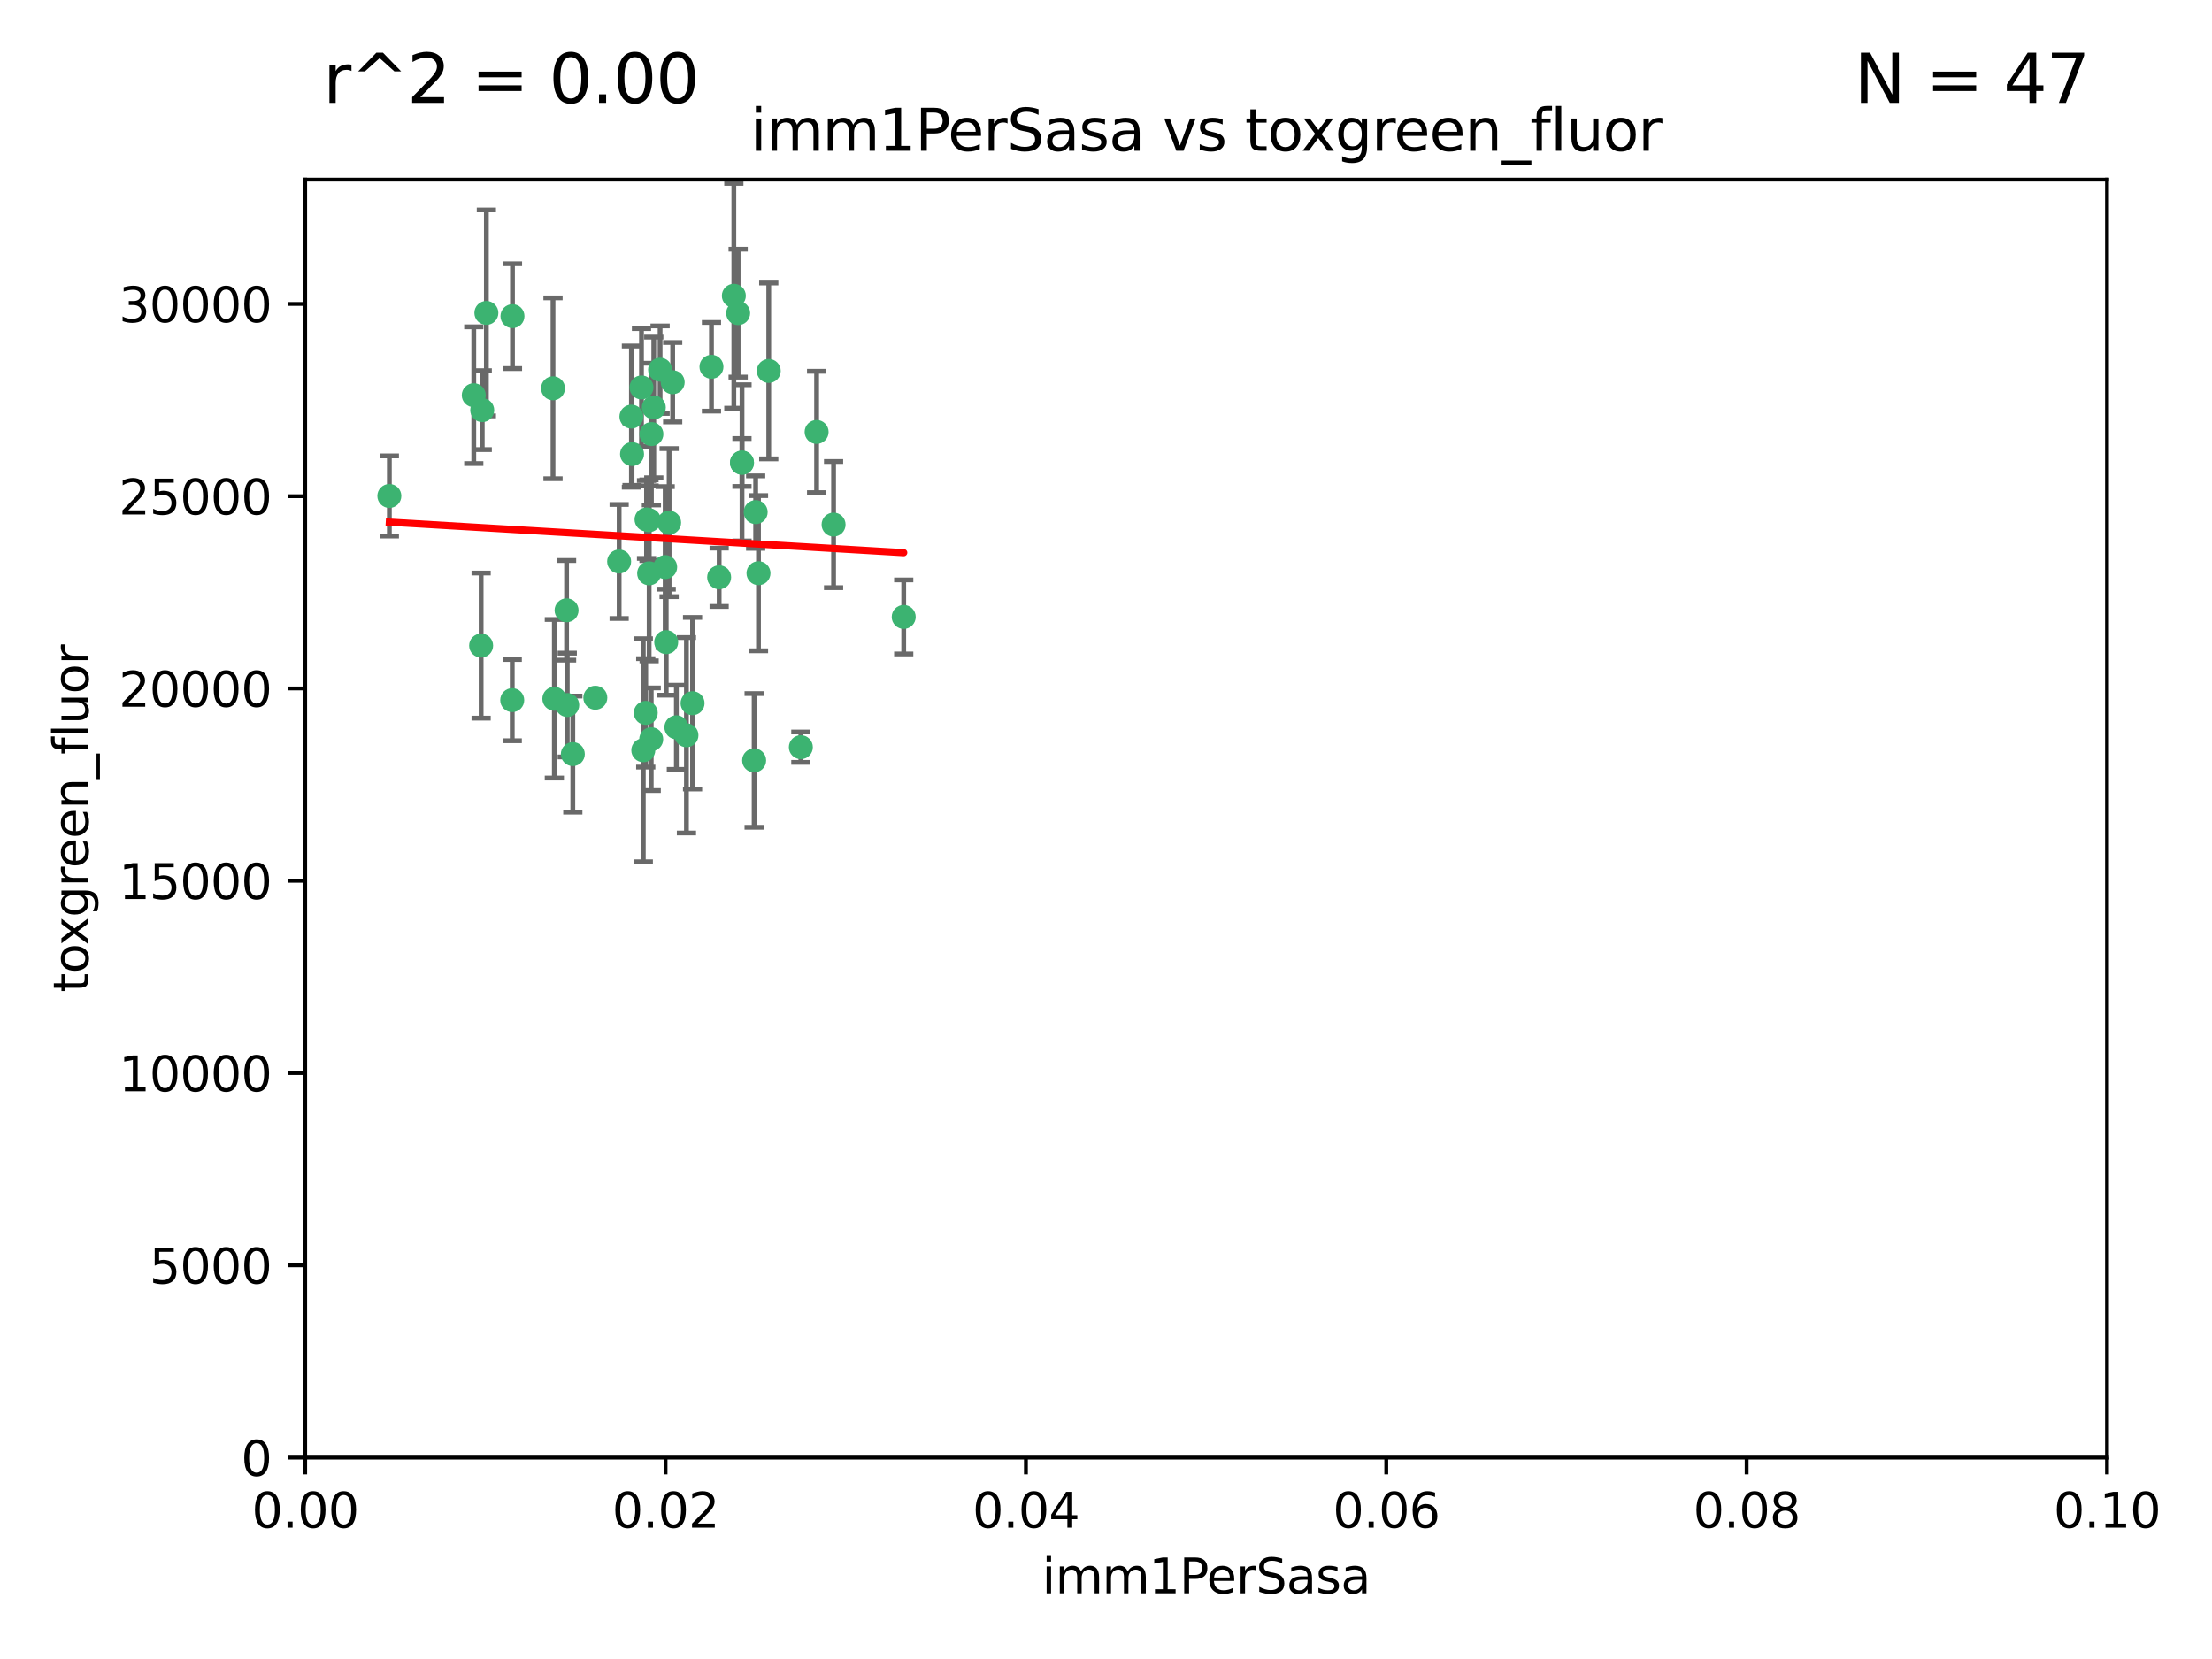<?xml version="1.0" encoding="utf-8" standalone="no"?>
<!DOCTYPE svg PUBLIC "-//W3C//DTD SVG 1.1//EN"
  "http://www.w3.org/Graphics/SVG/1.1/DTD/svg11.dtd">
<svg xmlns:xlink="http://www.w3.org/1999/xlink" width="460.8pt" height="345.6pt" viewBox="0 0 460.8 345.6" xmlns="http://www.w3.org/2000/svg" version="1.1">
 <defs>
  <style type="text/css">*{stroke-linejoin: round; stroke-linecap: butt}</style>
 </defs>
 <g id="figure_1">
  <g id="patch_1">
   <path d="M 0 345.6 
L 460.8 345.6 
L 460.8 0 
L 0 0 
z
" style="fill: #ffffff"/>
  </g>
  <g id="axes_1">
   <g id="patch_2">
    <path d="M 63.571 303.64 
L 438.93 303.64 
L 438.93 37.411 
L 63.571 37.411 
z
" style="fill: #ffffff"/>
   </g>
   <g id="PathCollection_1">
    <defs>
     <path id="m8fc9ae34a4" d="M 0 1.118 
C 0.297 1.118 0.581 1 0.791 0.791 
C 1 0.581 1.118 0.297 1.118 0 
C 1.118 -0.297 1 -0.581 0.791 -0.791 
C 0.581 -1 0.297 -1.118 0 -1.118 
C -0.297 -1.118 -0.581 -1 -0.791 -0.791 
C -1 -0.581 -1.118 -0.297 -1.118 0 
C -1.118 0.297 -1 0.581 -0.791 0.791 
C -0.581 1 -0.297 1.118 0 1.118 
z
" style="stroke: #3cb371"/>
    </defs>
    <g clip-path="url(#pca78842816)">
     <use xlink:href="#m8fc9ae34a4" x="81.107" y="103.319" style="fill: #3cb371; stroke: #3cb371"/>
     <use xlink:href="#m8fc9ae34a4" x="101.319" y="65.184" style="fill: #3cb371; stroke: #3cb371"/>
     <use xlink:href="#m8fc9ae34a4" x="100.458" y="85.438" style="fill: #3cb371; stroke: #3cb371"/>
     <use xlink:href="#m8fc9ae34a4" x="100.227" y="134.491" style="fill: #3cb371; stroke: #3cb371"/>
     <use xlink:href="#m8fc9ae34a4" x="98.695" y="82.326" style="fill: #3cb371; stroke: #3cb371"/>
     <use xlink:href="#m8fc9ae34a4" x="148.21" y="76.407" style="fill: #3cb371; stroke: #3cb371"/>
     <use xlink:href="#m8fc9ae34a4" x="106.757" y="65.86" style="fill: #3cb371; stroke: #3cb371"/>
     <use xlink:href="#m8fc9ae34a4" x="134.683" y="108.214" style="fill: #3cb371; stroke: #3cb371"/>
     <use xlink:href="#m8fc9ae34a4" x="135.699" y="90.426" style="fill: #3cb371; stroke: #3cb371"/>
     <use xlink:href="#m8fc9ae34a4" x="138.568" y="118.137" style="fill: #3cb371; stroke: #3cb371"/>
     <use xlink:href="#m8fc9ae34a4" x="152.872" y="61.614" style="fill: #3cb371; stroke: #3cb371"/>
     <use xlink:href="#m8fc9ae34a4" x="118.027" y="127.138" style="fill: #3cb371; stroke: #3cb371"/>
     <use xlink:href="#m8fc9ae34a4" x="115.202" y="80.887" style="fill: #3cb371; stroke: #3cb371"/>
     <use xlink:href="#m8fc9ae34a4" x="135.226" y="119.44" style="fill: #3cb371; stroke: #3cb371"/>
     <use xlink:href="#m8fc9ae34a4" x="124.016" y="145.351" style="fill: #3cb371; stroke: #3cb371"/>
     <use xlink:href="#m8fc9ae34a4" x="131.665" y="94.593" style="fill: #3cb371; stroke: #3cb371"/>
     <use xlink:href="#m8fc9ae34a4" x="135.196" y="108.37" style="fill: #3cb371; stroke: #3cb371"/>
     <use xlink:href="#m8fc9ae34a4" x="157.418" y="106.684" style="fill: #3cb371; stroke: #3cb371"/>
     <use xlink:href="#m8fc9ae34a4" x="137.51" y="77.01" style="fill: #3cb371; stroke: #3cb371"/>
     <use xlink:href="#m8fc9ae34a4" x="106.707" y="145.851" style="fill: #3cb371; stroke: #3cb371"/>
     <use xlink:href="#m8fc9ae34a4" x="131.536" y="86.787" style="fill: #3cb371; stroke: #3cb371"/>
     <use xlink:href="#m8fc9ae34a4" x="136.196" y="84.877" style="fill: #3cb371; stroke: #3cb371"/>
     <use xlink:href="#m8fc9ae34a4" x="140.132" y="79.621" style="fill: #3cb371; stroke: #3cb371"/>
     <use xlink:href="#m8fc9ae34a4" x="119.328" y="157.094" style="fill: #3cb371; stroke: #3cb371"/>
     <use xlink:href="#m8fc9ae34a4" x="160.144" y="77.272" style="fill: #3cb371; stroke: #3cb371"/>
     <use xlink:href="#m8fc9ae34a4" x="139.392" y="108.872" style="fill: #3cb371; stroke: #3cb371"/>
     <use xlink:href="#m8fc9ae34a4" x="154.563" y="96.341" style="fill: #3cb371; stroke: #3cb371"/>
     <use xlink:href="#m8fc9ae34a4" x="158.007" y="119.409" style="fill: #3cb371; stroke: #3cb371"/>
     <use xlink:href="#m8fc9ae34a4" x="153.769" y="65.233" style="fill: #3cb371; stroke: #3cb371"/>
     <use xlink:href="#m8fc9ae34a4" x="149.81" y="120.261" style="fill: #3cb371; stroke: #3cb371"/>
     <use xlink:href="#m8fc9ae34a4" x="118.169" y="146.874" style="fill: #3cb371; stroke: #3cb371"/>
     <use xlink:href="#m8fc9ae34a4" x="154.575" y="96.418" style="fill: #3cb371; stroke: #3cb371"/>
     <use xlink:href="#m8fc9ae34a4" x="133.632" y="80.711" style="fill: #3cb371; stroke: #3cb371"/>
     <use xlink:href="#m8fc9ae34a4" x="170.113" y="89.982" style="fill: #3cb371; stroke: #3cb371"/>
     <use xlink:href="#m8fc9ae34a4" x="128.977" y="116.968" style="fill: #3cb371; stroke: #3cb371"/>
     <use xlink:href="#m8fc9ae34a4" x="188.259" y="128.518" style="fill: #3cb371; stroke: #3cb371"/>
     <use xlink:href="#m8fc9ae34a4" x="134.52" y="148.507" style="fill: #3cb371; stroke: #3cb371"/>
     <use xlink:href="#m8fc9ae34a4" x="142.999" y="153.171" style="fill: #3cb371; stroke: #3cb371"/>
     <use xlink:href="#m8fc9ae34a4" x="157.1" y="158.411" style="fill: #3cb371; stroke: #3cb371"/>
     <use xlink:href="#m8fc9ae34a4" x="173.648" y="109.281" style="fill: #3cb371; stroke: #3cb371"/>
     <use xlink:href="#m8fc9ae34a4" x="166.831" y="155.653" style="fill: #3cb371; stroke: #3cb371"/>
     <use xlink:href="#m8fc9ae34a4" x="144.271" y="146.495" style="fill: #3cb371; stroke: #3cb371"/>
     <use xlink:href="#m8fc9ae34a4" x="140.899" y="151.512" style="fill: #3cb371; stroke: #3cb371"/>
     <use xlink:href="#m8fc9ae34a4" x="115.48" y="145.567" style="fill: #3cb371; stroke: #3cb371"/>
     <use xlink:href="#m8fc9ae34a4" x="134.01" y="156.293" style="fill: #3cb371; stroke: #3cb371"/>
     <use xlink:href="#m8fc9ae34a4" x="138.782" y="133.776" style="fill: #3cb371; stroke: #3cb371"/>
     <use xlink:href="#m8fc9ae34a4" x="135.66" y="153.996" style="fill: #3cb371; stroke: #3cb371"/>
    </g>
   </g>
   <g id="matplotlib.axis_1">
    <g id="xtick_1">
     <g id="line2d_1">
      <defs>
       <path id="m6a83afff8b" d="M 0 0 
L 0 3.5 
" style="stroke: #000000; stroke-width: 0.8"/>
      </defs>
      <g>
       <use xlink:href="#m6a83afff8b" x="63.571" y="303.64" style="stroke: #000000; stroke-width: 0.8"/>
      </g>
     </g>
     <g id="text_1">
      <!-- 0.00 -->
      <g transform="translate(52.438 318.238)scale(0.1 -0.1)">
       <defs>
        <path id="DejaVuSans-30" d="M 2034 4250 
Q 1547 4250 1301 3770 
Q 1056 3291 1056 2328 
Q 1056 1369 1301 889 
Q 1547 409 2034 409 
Q 2525 409 2770 889 
Q 3016 1369 3016 2328 
Q 3016 3291 2770 3770 
Q 2525 4250 2034 4250 
z
M 2034 4750 
Q 2819 4750 3233 4129 
Q 3647 3509 3647 2328 
Q 3647 1150 3233 529 
Q 2819 -91 2034 -91 
Q 1250 -91 836 529 
Q 422 1150 422 2328 
Q 422 3509 836 4129 
Q 1250 4750 2034 4750 
z
" transform="scale(0.016)"/>
        <path id="DejaVuSans-2e" d="M 684 794 
L 1344 794 
L 1344 0 
L 684 0 
L 684 794 
z
" transform="scale(0.016)"/>
       </defs>
       <use xlink:href="#DejaVuSans-30"/>
       <use xlink:href="#DejaVuSans-2e" x="63.623"/>
       <use xlink:href="#DejaVuSans-30" x="95.41"/>
       <use xlink:href="#DejaVuSans-30" x="159.033"/>
      </g>
     </g>
    </g>
    <g id="xtick_2">
     <g id="line2d_2">
      <g>
       <use xlink:href="#m6a83afff8b" x="138.643" y="303.64" style="stroke: #000000; stroke-width: 0.8"/>
      </g>
     </g>
     <g id="text_2">
      <!-- 0.02 -->
      <g transform="translate(127.51 318.238)scale(0.1 -0.1)">
       <defs>
        <path id="DejaVuSans-32" d="M 1228 531 
L 3431 531 
L 3431 0 
L 469 0 
L 469 531 
Q 828 903 1448 1529 
Q 2069 2156 2228 2338 
Q 2531 2678 2651 2914 
Q 2772 3150 2772 3378 
Q 2772 3750 2511 3984 
Q 2250 4219 1831 4219 
Q 1534 4219 1204 4116 
Q 875 4013 500 3803 
L 500 4441 
Q 881 4594 1212 4672 
Q 1544 4750 1819 4750 
Q 2544 4750 2975 4387 
Q 3406 4025 3406 3419 
Q 3406 3131 3298 2873 
Q 3191 2616 2906 2266 
Q 2828 2175 2409 1742 
Q 1991 1309 1228 531 
z
" transform="scale(0.016)"/>
       </defs>
       <use xlink:href="#DejaVuSans-30"/>
       <use xlink:href="#DejaVuSans-2e" x="63.623"/>
       <use xlink:href="#DejaVuSans-30" x="95.41"/>
       <use xlink:href="#DejaVuSans-32" x="159.033"/>
      </g>
     </g>
    </g>
    <g id="xtick_3">
     <g id="line2d_3">
      <g>
       <use xlink:href="#m6a83afff8b" x="213.715" y="303.64" style="stroke: #000000; stroke-width: 0.8"/>
      </g>
     </g>
     <g id="text_3">
      <!-- 0.04 -->
      <g transform="translate(202.582 318.238)scale(0.1 -0.1)">
       <defs>
        <path id="DejaVuSans-34" d="M 2419 4116 
L 825 1625 
L 2419 1625 
L 2419 4116 
z
M 2253 4666 
L 3047 4666 
L 3047 1625 
L 3713 1625 
L 3713 1100 
L 3047 1100 
L 3047 0 
L 2419 0 
L 2419 1100 
L 313 1100 
L 313 1709 
L 2253 4666 
z
" transform="scale(0.016)"/>
       </defs>
       <use xlink:href="#DejaVuSans-30"/>
       <use xlink:href="#DejaVuSans-2e" x="63.623"/>
       <use xlink:href="#DejaVuSans-30" x="95.41"/>
       <use xlink:href="#DejaVuSans-34" x="159.033"/>
      </g>
     </g>
    </g>
    <g id="xtick_4">
     <g id="line2d_4">
      <g>
       <use xlink:href="#m6a83afff8b" x="288.786" y="303.64" style="stroke: #000000; stroke-width: 0.8"/>
      </g>
     </g>
     <g id="text_4">
      <!-- 0.06 -->
      <g transform="translate(277.654 318.238)scale(0.1 -0.1)">
       <defs>
        <path id="DejaVuSans-36" d="M 2113 2584 
Q 1688 2584 1439 2293 
Q 1191 2003 1191 1497 
Q 1191 994 1439 701 
Q 1688 409 2113 409 
Q 2538 409 2786 701 
Q 3034 994 3034 1497 
Q 3034 2003 2786 2293 
Q 2538 2584 2113 2584 
z
M 3366 4563 
L 3366 3988 
Q 3128 4100 2886 4159 
Q 2644 4219 2406 4219 
Q 1781 4219 1451 3797 
Q 1122 3375 1075 2522 
Q 1259 2794 1537 2939 
Q 1816 3084 2150 3084 
Q 2853 3084 3261 2657 
Q 3669 2231 3669 1497 
Q 3669 778 3244 343 
Q 2819 -91 2113 -91 
Q 1303 -91 875 529 
Q 447 1150 447 2328 
Q 447 3434 972 4092 
Q 1497 4750 2381 4750 
Q 2619 4750 2861 4703 
Q 3103 4656 3366 4563 
z
" transform="scale(0.016)"/>
       </defs>
       <use xlink:href="#DejaVuSans-30"/>
       <use xlink:href="#DejaVuSans-2e" x="63.623"/>
       <use xlink:href="#DejaVuSans-30" x="95.41"/>
       <use xlink:href="#DejaVuSans-36" x="159.033"/>
      </g>
     </g>
    </g>
    <g id="xtick_5">
     <g id="line2d_5">
      <g>
       <use xlink:href="#m6a83afff8b" x="363.858" y="303.64" style="stroke: #000000; stroke-width: 0.8"/>
      </g>
     </g>
     <g id="text_5">
      <!-- 0.08 -->
      <g transform="translate(352.725 318.238)scale(0.1 -0.1)">
       <defs>
        <path id="DejaVuSans-38" d="M 2034 2216 
Q 1584 2216 1326 1975 
Q 1069 1734 1069 1313 
Q 1069 891 1326 650 
Q 1584 409 2034 409 
Q 2484 409 2743 651 
Q 3003 894 3003 1313 
Q 3003 1734 2745 1975 
Q 2488 2216 2034 2216 
z
M 1403 2484 
Q 997 2584 770 2862 
Q 544 3141 544 3541 
Q 544 4100 942 4425 
Q 1341 4750 2034 4750 
Q 2731 4750 3128 4425 
Q 3525 4100 3525 3541 
Q 3525 3141 3298 2862 
Q 3072 2584 2669 2484 
Q 3125 2378 3379 2068 
Q 3634 1759 3634 1313 
Q 3634 634 3220 271 
Q 2806 -91 2034 -91 
Q 1263 -91 848 271 
Q 434 634 434 1313 
Q 434 1759 690 2068 
Q 947 2378 1403 2484 
z
M 1172 3481 
Q 1172 3119 1398 2916 
Q 1625 2713 2034 2713 
Q 2441 2713 2670 2916 
Q 2900 3119 2900 3481 
Q 2900 3844 2670 4047 
Q 2441 4250 2034 4250 
Q 1625 4250 1398 4047 
Q 1172 3844 1172 3481 
z
" transform="scale(0.016)"/>
       </defs>
       <use xlink:href="#DejaVuSans-30"/>
       <use xlink:href="#DejaVuSans-2e" x="63.623"/>
       <use xlink:href="#DejaVuSans-30" x="95.41"/>
       <use xlink:href="#DejaVuSans-38" x="159.033"/>
      </g>
     </g>
    </g>
    <g id="xtick_6">
     <g id="line2d_6">
      <g>
       <use xlink:href="#m6a83afff8b" x="438.93" y="303.64" style="stroke: #000000; stroke-width: 0.8"/>
      </g>
     </g>
     <g id="text_6">
      <!-- 0.10 -->
      <g transform="translate(427.797 318.238)scale(0.1 -0.1)">
       <defs>
        <path id="DejaVuSans-31" d="M 794 531 
L 1825 531 
L 1825 4091 
L 703 3866 
L 703 4441 
L 1819 4666 
L 2450 4666 
L 2450 531 
L 3481 531 
L 3481 0 
L 794 0 
L 794 531 
z
" transform="scale(0.016)"/>
       </defs>
       <use xlink:href="#DejaVuSans-30"/>
       <use xlink:href="#DejaVuSans-2e" x="63.623"/>
       <use xlink:href="#DejaVuSans-31" x="95.41"/>
       <use xlink:href="#DejaVuSans-30" x="159.033"/>
      </g>
     </g>
    </g>
    <g id="text_7">
     <!-- imm1PerSasa -->
     <g transform="translate(217.067 331.917)scale(0.1 -0.1)">
      <defs>
       <path id="DejaVuSans-69" d="M 603 3500 
L 1178 3500 
L 1178 0 
L 603 0 
L 603 3500 
z
M 603 4863 
L 1178 4863 
L 1178 4134 
L 603 4134 
L 603 4863 
z
" transform="scale(0.016)"/>
       <path id="DejaVuSans-6d" d="M 3328 2828 
Q 3544 3216 3844 3400 
Q 4144 3584 4550 3584 
Q 5097 3584 5394 3201 
Q 5691 2819 5691 2113 
L 5691 0 
L 5113 0 
L 5113 2094 
Q 5113 2597 4934 2840 
Q 4756 3084 4391 3084 
Q 3944 3084 3684 2787 
Q 3425 2491 3425 1978 
L 3425 0 
L 2847 0 
L 2847 2094 
Q 2847 2600 2669 2842 
Q 2491 3084 2119 3084 
Q 1678 3084 1418 2786 
Q 1159 2488 1159 1978 
L 1159 0 
L 581 0 
L 581 3500 
L 1159 3500 
L 1159 2956 
Q 1356 3278 1631 3431 
Q 1906 3584 2284 3584 
Q 2666 3584 2933 3390 
Q 3200 3197 3328 2828 
z
" transform="scale(0.016)"/>
       <path id="DejaVuSans-50" d="M 1259 4147 
L 1259 2394 
L 2053 2394 
Q 2494 2394 2734 2622 
Q 2975 2850 2975 3272 
Q 2975 3691 2734 3919 
Q 2494 4147 2053 4147 
L 1259 4147 
z
M 628 4666 
L 2053 4666 
Q 2838 4666 3239 4311 
Q 3641 3956 3641 3272 
Q 3641 2581 3239 2228 
Q 2838 1875 2053 1875 
L 1259 1875 
L 1259 0 
L 628 0 
L 628 4666 
z
" transform="scale(0.016)"/>
       <path id="DejaVuSans-65" d="M 3597 1894 
L 3597 1613 
L 953 1613 
Q 991 1019 1311 708 
Q 1631 397 2203 397 
Q 2534 397 2845 478 
Q 3156 559 3463 722 
L 3463 178 
Q 3153 47 2828 -22 
Q 2503 -91 2169 -91 
Q 1331 -91 842 396 
Q 353 884 353 1716 
Q 353 2575 817 3079 
Q 1281 3584 2069 3584 
Q 2775 3584 3186 3129 
Q 3597 2675 3597 1894 
z
M 3022 2063 
Q 3016 2534 2758 2815 
Q 2500 3097 2075 3097 
Q 1594 3097 1305 2825 
Q 1016 2553 972 2059 
L 3022 2063 
z
" transform="scale(0.016)"/>
       <path id="DejaVuSans-72" d="M 2631 2963 
Q 2534 3019 2420 3045 
Q 2306 3072 2169 3072 
Q 1681 3072 1420 2755 
Q 1159 2438 1159 1844 
L 1159 0 
L 581 0 
L 581 3500 
L 1159 3500 
L 1159 2956 
Q 1341 3275 1631 3429 
Q 1922 3584 2338 3584 
Q 2397 3584 2469 3576 
Q 2541 3569 2628 3553 
L 2631 2963 
z
" transform="scale(0.016)"/>
       <path id="DejaVuSans-53" d="M 3425 4513 
L 3425 3897 
Q 3066 4069 2747 4153 
Q 2428 4238 2131 4238 
Q 1616 4238 1336 4038 
Q 1056 3838 1056 3469 
Q 1056 3159 1242 3001 
Q 1428 2844 1947 2747 
L 2328 2669 
Q 3034 2534 3370 2195 
Q 3706 1856 3706 1288 
Q 3706 609 3251 259 
Q 2797 -91 1919 -91 
Q 1588 -91 1214 -16 
Q 841 59 441 206 
L 441 856 
Q 825 641 1194 531 
Q 1563 422 1919 422 
Q 2459 422 2753 634 
Q 3047 847 3047 1241 
Q 3047 1584 2836 1778 
Q 2625 1972 2144 2069 
L 1759 2144 
Q 1053 2284 737 2584 
Q 422 2884 422 3419 
Q 422 4038 858 4394 
Q 1294 4750 2059 4750 
Q 2388 4750 2728 4690 
Q 3069 4631 3425 4513 
z
" transform="scale(0.016)"/>
       <path id="DejaVuSans-61" d="M 2194 1759 
Q 1497 1759 1228 1600 
Q 959 1441 959 1056 
Q 959 750 1161 570 
Q 1363 391 1709 391 
Q 2188 391 2477 730 
Q 2766 1069 2766 1631 
L 2766 1759 
L 2194 1759 
z
M 3341 1997 
L 3341 0 
L 2766 0 
L 2766 531 
Q 2569 213 2275 61 
Q 1981 -91 1556 -91 
Q 1019 -91 701 211 
Q 384 513 384 1019 
Q 384 1609 779 1909 
Q 1175 2209 1959 2209 
L 2766 2209 
L 2766 2266 
Q 2766 2663 2505 2880 
Q 2244 3097 1772 3097 
Q 1472 3097 1187 3025 
Q 903 2953 641 2809 
L 641 3341 
Q 956 3463 1253 3523 
Q 1550 3584 1831 3584 
Q 2591 3584 2966 3190 
Q 3341 2797 3341 1997 
z
" transform="scale(0.016)"/>
       <path id="DejaVuSans-73" d="M 2834 3397 
L 2834 2853 
Q 2591 2978 2328 3040 
Q 2066 3103 1784 3103 
Q 1356 3103 1142 2972 
Q 928 2841 928 2578 
Q 928 2378 1081 2264 
Q 1234 2150 1697 2047 
L 1894 2003 
Q 2506 1872 2764 1633 
Q 3022 1394 3022 966 
Q 3022 478 2636 193 
Q 2250 -91 1575 -91 
Q 1294 -91 989 -36 
Q 684 19 347 128 
L 347 722 
Q 666 556 975 473 
Q 1284 391 1588 391 
Q 1994 391 2212 530 
Q 2431 669 2431 922 
Q 2431 1156 2273 1281 
Q 2116 1406 1581 1522 
L 1381 1569 
Q 847 1681 609 1914 
Q 372 2147 372 2553 
Q 372 3047 722 3315 
Q 1072 3584 1716 3584 
Q 2034 3584 2315 3537 
Q 2597 3491 2834 3397 
z
" transform="scale(0.016)"/>
      </defs>
      <use xlink:href="#DejaVuSans-69"/>
      <use xlink:href="#DejaVuSans-6d" x="27.783"/>
      <use xlink:href="#DejaVuSans-6d" x="125.195"/>
      <use xlink:href="#DejaVuSans-31" x="222.607"/>
      <use xlink:href="#DejaVuSans-50" x="286.23"/>
      <use xlink:href="#DejaVuSans-65" x="342.908"/>
      <use xlink:href="#DejaVuSans-72" x="404.432"/>
      <use xlink:href="#DejaVuSans-53" x="445.545"/>
      <use xlink:href="#DejaVuSans-61" x="509.021"/>
      <use xlink:href="#DejaVuSans-73" x="570.301"/>
      <use xlink:href="#DejaVuSans-61" x="622.4"/>
     </g>
    </g>
   </g>
   <g id="matplotlib.axis_2">
    <g id="ytick_1">
     <g id="line2d_7">
      <defs>
       <path id="m061b5c2eed" d="M 0 0 
L -3.5 0 
" style="stroke: #000000; stroke-width: 0.8"/>
      </defs>
      <g>
       <use xlink:href="#m061b5c2eed" x="63.571" y="303.64" style="stroke: #000000; stroke-width: 0.8"/>
      </g>
     </g>
     <g id="text_8">
      <!-- 0 -->
      <g transform="translate(50.209 307.439)scale(0.1 -0.1)">
       <use xlink:href="#DejaVuSans-30"/>
      </g>
     </g>
    </g>
    <g id="ytick_2">
     <g id="line2d_8">
      <g>
       <use xlink:href="#m061b5c2eed" x="63.571" y="263.586" style="stroke: #000000; stroke-width: 0.8"/>
      </g>
     </g>
     <g id="text_9">
      <!-- 5000 -->
      <g transform="translate(31.121 267.385)scale(0.1 -0.1)">
       <defs>
        <path id="DejaVuSans-35" d="M 691 4666 
L 3169 4666 
L 3169 4134 
L 1269 4134 
L 1269 2991 
Q 1406 3038 1543 3061 
Q 1681 3084 1819 3084 
Q 2600 3084 3056 2656 
Q 3513 2228 3513 1497 
Q 3513 744 3044 326 
Q 2575 -91 1722 -91 
Q 1428 -91 1123 -41 
Q 819 9 494 109 
L 494 744 
Q 775 591 1075 516 
Q 1375 441 1709 441 
Q 2250 441 2565 725 
Q 2881 1009 2881 1497 
Q 2881 1984 2565 2268 
Q 2250 2553 1709 2553 
Q 1456 2553 1204 2497 
Q 953 2441 691 2322 
L 691 4666 
z
" transform="scale(0.016)"/>
       </defs>
       <use xlink:href="#DejaVuSans-35"/>
       <use xlink:href="#DejaVuSans-30" x="63.623"/>
       <use xlink:href="#DejaVuSans-30" x="127.246"/>
       <use xlink:href="#DejaVuSans-30" x="190.869"/>
      </g>
     </g>
    </g>
    <g id="ytick_3">
     <g id="line2d_9">
      <g>
       <use xlink:href="#m061b5c2eed" x="63.571" y="223.532" style="stroke: #000000; stroke-width: 0.8"/>
      </g>
     </g>
     <g id="text_10">
      <!-- 10000 -->
      <g transform="translate(24.759 227.331)scale(0.1 -0.1)">
       <use xlink:href="#DejaVuSans-31"/>
       <use xlink:href="#DejaVuSans-30" x="63.623"/>
       <use xlink:href="#DejaVuSans-30" x="127.246"/>
       <use xlink:href="#DejaVuSans-30" x="190.869"/>
       <use xlink:href="#DejaVuSans-30" x="254.492"/>
      </g>
     </g>
    </g>
    <g id="ytick_4">
     <g id="line2d_10">
      <g>
       <use xlink:href="#m061b5c2eed" x="63.571" y="183.478" style="stroke: #000000; stroke-width: 0.8"/>
      </g>
     </g>
     <g id="text_11">
      <!-- 15000 -->
      <g transform="translate(24.759 187.278)scale(0.1 -0.1)">
       <use xlink:href="#DejaVuSans-31"/>
       <use xlink:href="#DejaVuSans-35" x="63.623"/>
       <use xlink:href="#DejaVuSans-30" x="127.246"/>
       <use xlink:href="#DejaVuSans-30" x="190.869"/>
       <use xlink:href="#DejaVuSans-30" x="254.492"/>
      </g>
     </g>
    </g>
    <g id="ytick_5">
     <g id="line2d_11">
      <g>
       <use xlink:href="#m061b5c2eed" x="63.571" y="143.424" style="stroke: #000000; stroke-width: 0.8"/>
      </g>
     </g>
     <g id="text_12">
      <!-- 20000 -->
      <g transform="translate(24.759 147.224)scale(0.1 -0.1)">
       <use xlink:href="#DejaVuSans-32"/>
       <use xlink:href="#DejaVuSans-30" x="63.623"/>
       <use xlink:href="#DejaVuSans-30" x="127.246"/>
       <use xlink:href="#DejaVuSans-30" x="190.869"/>
       <use xlink:href="#DejaVuSans-30" x="254.492"/>
      </g>
     </g>
    </g>
    <g id="ytick_6">
     <g id="line2d_12">
      <g>
       <use xlink:href="#m061b5c2eed" x="63.571" y="103.371" style="stroke: #000000; stroke-width: 0.8"/>
      </g>
     </g>
     <g id="text_13">
      <!-- 25000 -->
      <g transform="translate(24.759 107.17)scale(0.1 -0.1)">
       <use xlink:href="#DejaVuSans-32"/>
       <use xlink:href="#DejaVuSans-35" x="63.623"/>
       <use xlink:href="#DejaVuSans-30" x="127.246"/>
       <use xlink:href="#DejaVuSans-30" x="190.869"/>
       <use xlink:href="#DejaVuSans-30" x="254.492"/>
      </g>
     </g>
    </g>
    <g id="ytick_7">
     <g id="line2d_13">
      <g>
       <use xlink:href="#m061b5c2eed" x="63.571" y="63.317" style="stroke: #000000; stroke-width: 0.8"/>
      </g>
     </g>
     <g id="text_14">
      <!-- 30000 -->
      <g transform="translate(24.759 67.116)scale(0.1 -0.1)">
       <defs>
        <path id="DejaVuSans-33" d="M 2597 2516 
Q 3050 2419 3304 2112 
Q 3559 1806 3559 1356 
Q 3559 666 3084 287 
Q 2609 -91 1734 -91 
Q 1441 -91 1130 -33 
Q 819 25 488 141 
L 488 750 
Q 750 597 1062 519 
Q 1375 441 1716 441 
Q 2309 441 2620 675 
Q 2931 909 2931 1356 
Q 2931 1769 2642 2001 
Q 2353 2234 1838 2234 
L 1294 2234 
L 1294 2753 
L 1863 2753 
Q 2328 2753 2575 2939 
Q 2822 3125 2822 3475 
Q 2822 3834 2567 4026 
Q 2313 4219 1838 4219 
Q 1578 4219 1281 4162 
Q 984 4106 628 3988 
L 628 4550 
Q 988 4650 1302 4700 
Q 1616 4750 1894 4750 
Q 2613 4750 3031 4423 
Q 3450 4097 3450 3541 
Q 3450 3153 3228 2886 
Q 3006 2619 2597 2516 
z
" transform="scale(0.016)"/>
       </defs>
       <use xlink:href="#DejaVuSans-33"/>
       <use xlink:href="#DejaVuSans-30" x="63.623"/>
       <use xlink:href="#DejaVuSans-30" x="127.246"/>
       <use xlink:href="#DejaVuSans-30" x="190.869"/>
       <use xlink:href="#DejaVuSans-30" x="254.492"/>
      </g>
     </g>
    </g>
    <g id="text_15">
     <!-- toxgreen_fluor -->
     <g transform="translate(18.401 206.72)rotate(-90)scale(0.1 -0.1)">
      <defs>
       <path id="DejaVuSans-74" d="M 1172 4494 
L 1172 3500 
L 2356 3500 
L 2356 3053 
L 1172 3053 
L 1172 1153 
Q 1172 725 1289 603 
Q 1406 481 1766 481 
L 2356 481 
L 2356 0 
L 1766 0 
Q 1100 0 847 248 
Q 594 497 594 1153 
L 594 3053 
L 172 3053 
L 172 3500 
L 594 3500 
L 594 4494 
L 1172 4494 
z
" transform="scale(0.016)"/>
       <path id="DejaVuSans-6f" d="M 1959 3097 
Q 1497 3097 1228 2736 
Q 959 2375 959 1747 
Q 959 1119 1226 758 
Q 1494 397 1959 397 
Q 2419 397 2687 759 
Q 2956 1122 2956 1747 
Q 2956 2369 2687 2733 
Q 2419 3097 1959 3097 
z
M 1959 3584 
Q 2709 3584 3137 3096 
Q 3566 2609 3566 1747 
Q 3566 888 3137 398 
Q 2709 -91 1959 -91 
Q 1206 -91 779 398 
Q 353 888 353 1747 
Q 353 2609 779 3096 
Q 1206 3584 1959 3584 
z
" transform="scale(0.016)"/>
       <path id="DejaVuSans-78" d="M 3513 3500 
L 2247 1797 
L 3578 0 
L 2900 0 
L 1881 1375 
L 863 0 
L 184 0 
L 1544 1831 
L 300 3500 
L 978 3500 
L 1906 2253 
L 2834 3500 
L 3513 3500 
z
" transform="scale(0.016)"/>
       <path id="DejaVuSans-67" d="M 2906 1791 
Q 2906 2416 2648 2759 
Q 2391 3103 1925 3103 
Q 1463 3103 1205 2759 
Q 947 2416 947 1791 
Q 947 1169 1205 825 
Q 1463 481 1925 481 
Q 2391 481 2648 825 
Q 2906 1169 2906 1791 
z
M 3481 434 
Q 3481 -459 3084 -895 
Q 2688 -1331 1869 -1331 
Q 1566 -1331 1297 -1286 
Q 1028 -1241 775 -1147 
L 775 -588 
Q 1028 -725 1275 -790 
Q 1522 -856 1778 -856 
Q 2344 -856 2625 -561 
Q 2906 -266 2906 331 
L 2906 616 
Q 2728 306 2450 153 
Q 2172 0 1784 0 
Q 1141 0 747 490 
Q 353 981 353 1791 
Q 353 2603 747 3093 
Q 1141 3584 1784 3584 
Q 2172 3584 2450 3431 
Q 2728 3278 2906 2969 
L 2906 3500 
L 3481 3500 
L 3481 434 
z
" transform="scale(0.016)"/>
       <path id="DejaVuSans-6e" d="M 3513 2113 
L 3513 0 
L 2938 0 
L 2938 2094 
Q 2938 2591 2744 2837 
Q 2550 3084 2163 3084 
Q 1697 3084 1428 2787 
Q 1159 2491 1159 1978 
L 1159 0 
L 581 0 
L 581 3500 
L 1159 3500 
L 1159 2956 
Q 1366 3272 1645 3428 
Q 1925 3584 2291 3584 
Q 2894 3584 3203 3211 
Q 3513 2838 3513 2113 
z
" transform="scale(0.016)"/>
       <path id="DejaVuSans-5f" d="M 3263 -1063 
L 3263 -1509 
L -63 -1509 
L -63 -1063 
L 3263 -1063 
z
" transform="scale(0.016)"/>
       <path id="DejaVuSans-66" d="M 2375 4863 
L 2375 4384 
L 1825 4384 
Q 1516 4384 1395 4259 
Q 1275 4134 1275 3809 
L 1275 3500 
L 2222 3500 
L 2222 3053 
L 1275 3053 
L 1275 0 
L 697 0 
L 697 3053 
L 147 3053 
L 147 3500 
L 697 3500 
L 697 3744 
Q 697 4328 969 4595 
Q 1241 4863 1831 4863 
L 2375 4863 
z
" transform="scale(0.016)"/>
       <path id="DejaVuSans-6c" d="M 603 4863 
L 1178 4863 
L 1178 0 
L 603 0 
L 603 4863 
z
" transform="scale(0.016)"/>
       <path id="DejaVuSans-75" d="M 544 1381 
L 544 3500 
L 1119 3500 
L 1119 1403 
Q 1119 906 1312 657 
Q 1506 409 1894 409 
Q 2359 409 2629 706 
Q 2900 1003 2900 1516 
L 2900 3500 
L 3475 3500 
L 3475 0 
L 2900 0 
L 2900 538 
Q 2691 219 2414 64 
Q 2138 -91 1772 -91 
Q 1169 -91 856 284 
Q 544 659 544 1381 
z
M 1991 3584 
L 1991 3584 
z
" transform="scale(0.016)"/>
      </defs>
      <use xlink:href="#DejaVuSans-74"/>
      <use xlink:href="#DejaVuSans-6f" x="39.209"/>
      <use xlink:href="#DejaVuSans-78" x="97.266"/>
      <use xlink:href="#DejaVuSans-67" x="156.445"/>
      <use xlink:href="#DejaVuSans-72" x="219.922"/>
      <use xlink:href="#DejaVuSans-65" x="258.785"/>
      <use xlink:href="#DejaVuSans-65" x="320.309"/>
      <use xlink:href="#DejaVuSans-6e" x="381.832"/>
      <use xlink:href="#DejaVuSans-5f" x="445.211"/>
      <use xlink:href="#DejaVuSans-66" x="495.211"/>
      <use xlink:href="#DejaVuSans-6c" x="530.416"/>
      <use xlink:href="#DejaVuSans-75" x="558.199"/>
      <use xlink:href="#DejaVuSans-6f" x="621.578"/>
      <use xlink:href="#DejaVuSans-72" x="682.76"/>
     </g>
    </g>
   </g>
   <g id="LineCollection_1">
    <path d="M 81.107 111.662 
L 81.107 94.976 
" clip-path="url(#pca78842816)" style="fill: none; stroke: #696969"/>
    <path d="M 101.319 86.629 
L 101.319 43.739 
" clip-path="url(#pca78842816)" style="fill: none; stroke: #696969"/>
    <path d="M 100.458 93.658 
L 100.458 77.218 
" clip-path="url(#pca78842816)" style="fill: none; stroke: #696969"/>
    <path d="M 100.227 149.606 
L 100.227 119.375 
" clip-path="url(#pca78842816)" style="fill: none; stroke: #696969"/>
    <path d="M 98.695 96.567 
L 98.695 68.086 
" clip-path="url(#pca78842816)" style="fill: none; stroke: #696969"/>
    <path d="M 148.21 85.641 
L 148.21 67.173 
" clip-path="url(#pca78842816)" style="fill: none; stroke: #696969"/>
    <path d="M 106.757 76.775 
L 106.757 54.946 
" clip-path="url(#pca78842816)" style="fill: none; stroke: #696969"/>
    <path d="M 134.683 116.326 
L 134.683 100.101 
" clip-path="url(#pca78842816)" style="fill: none; stroke: #696969"/>
    <path d="M 135.699 105.189 
L 135.699 75.663 
" clip-path="url(#pca78842816)" style="fill: none; stroke: #696969"/>
    <path d="M 138.568 134.902 
L 138.568 101.371 
" clip-path="url(#pca78842816)" style="fill: none; stroke: #696969"/>
    <path d="M 152.872 85.029 
L 152.872 38.199 
" clip-path="url(#pca78842816)" style="fill: none; stroke: #696969"/>
    <path d="M 118.027 137.518 
L 118.027 116.759 
" clip-path="url(#pca78842816)" style="fill: none; stroke: #696969"/>
    <path d="M 115.202 99.727 
L 115.202 62.047 
" clip-path="url(#pca78842816)" style="fill: none; stroke: #696969"/>
    <path d="M 135.226 137.675 
L 135.226 101.206 
" clip-path="url(#pca78842816)" style="fill: none; stroke: #696969"/>
    <path d="M 124.016 145.95 
L 124.016 144.752 
" clip-path="url(#pca78842816)" style="fill: none; stroke: #696969"/>
    <path d="M 131.665 101.108 
L 131.665 88.078 
" clip-path="url(#pca78842816)" style="fill: none; stroke: #696969"/>
    <path d="M 135.196 116.773 
L 135.196 99.966 
" clip-path="url(#pca78842816)" style="fill: none; stroke: #696969"/>
    <path d="M 157.418 114.235 
L 157.418 99.134 
" clip-path="url(#pca78842816)" style="fill: none; stroke: #696969"/>
    <path d="M 137.51 86.119 
L 137.51 67.901 
" clip-path="url(#pca78842816)" style="fill: none; stroke: #696969"/>
    <path d="M 106.707 154.314 
L 106.707 137.387 
" clip-path="url(#pca78842816)" style="fill: none; stroke: #696969"/>
    <path d="M 131.536 101.495 
L 131.536 72.08 
" clip-path="url(#pca78842816)" style="fill: none; stroke: #696969"/>
    <path d="M 136.196 99.526 
L 136.196 70.227 
" clip-path="url(#pca78842816)" style="fill: none; stroke: #696969"/>
    <path d="M 140.132 87.894 
L 140.132 71.347 
" clip-path="url(#pca78842816)" style="fill: none; stroke: #696969"/>
    <path d="M 119.328 169.182 
L 119.328 145.005 
" clip-path="url(#pca78842816)" style="fill: none; stroke: #696969"/>
    <path d="M 160.144 95.589 
L 160.144 58.955 
" clip-path="url(#pca78842816)" style="fill: none; stroke: #696969"/>
    <path d="M 139.392 124.294 
L 139.392 93.449 
" clip-path="url(#pca78842816)" style="fill: none; stroke: #696969"/>
    <path d="M 154.563 101.329 
L 154.563 91.353 
" clip-path="url(#pca78842816)" style="fill: none; stroke: #696969"/>
    <path d="M 158.007 135.574 
L 158.007 103.243 
" clip-path="url(#pca78842816)" style="fill: none; stroke: #696969"/>
    <path d="M 153.769 78.556 
L 153.769 51.911 
" clip-path="url(#pca78842816)" style="fill: none; stroke: #696969"/>
    <path d="M 149.81 126.332 
L 149.81 114.19 
" clip-path="url(#pca78842816)" style="fill: none; stroke: #696969"/>
    <path d="M 118.169 157.684 
L 118.169 136.065 
" clip-path="url(#pca78842816)" style="fill: none; stroke: #696969"/>
    <path d="M 154.575 112.691 
L 154.575 80.146 
" clip-path="url(#pca78842816)" style="fill: none; stroke: #696969"/>
    <path d="M 133.632 92.975 
L 133.632 68.447 
" clip-path="url(#pca78842816)" style="fill: none; stroke: #696969"/>
    <path d="M 170.113 102.623 
L 170.113 77.342 
" clip-path="url(#pca78842816)" style="fill: none; stroke: #696969"/>
    <path d="M 128.977 128.842 
L 128.977 105.095 
" clip-path="url(#pca78842816)" style="fill: none; stroke: #696969"/>
    <path d="M 188.259 136.228 
L 188.259 120.808 
" clip-path="url(#pca78842816)" style="fill: none; stroke: #696969"/>
    <path d="M 134.52 159.798 
L 134.52 137.216 
" clip-path="url(#pca78842816)" style="fill: none; stroke: #696969"/>
    <path d="M 142.999 173.526 
L 142.999 132.815 
" clip-path="url(#pca78842816)" style="fill: none; stroke: #696969"/>
    <path d="M 157.1 172.333 
L 157.1 144.489 
" clip-path="url(#pca78842816)" style="fill: none; stroke: #696969"/>
    <path d="M 173.648 122.425 
L 173.648 96.137 
" clip-path="url(#pca78842816)" style="fill: none; stroke: #696969"/>
    <path d="M 166.831 158.82 
L 166.831 152.486 
" clip-path="url(#pca78842816)" style="fill: none; stroke: #696969"/>
    <path d="M 144.271 164.363 
L 144.271 128.627 
" clip-path="url(#pca78842816)" style="fill: none; stroke: #696969"/>
    <path d="M 140.899 160.28 
L 140.899 142.744 
" clip-path="url(#pca78842816)" style="fill: none; stroke: #696969"/>
    <path d="M 115.48 162.081 
L 115.48 129.053 
" clip-path="url(#pca78842816)" style="fill: none; stroke: #696969"/>
    <path d="M 134.01 179.519 
L 134.01 133.067 
" clip-path="url(#pca78842816)" style="fill: none; stroke: #696969"/>
    <path d="M 138.782 144.817 
L 138.782 122.734 
" clip-path="url(#pca78842816)" style="fill: none; stroke: #696969"/>
    <path d="M 135.66 164.686 
L 135.66 143.305 
" clip-path="url(#pca78842816)" style="fill: none; stroke: #696969"/>
   </g>
   <g id="line2d_14">
    <defs>
     <path id="m5d4ffaa995" d="M 2 0 
L -2 -0 
" style="stroke: #696969"/>
    </defs>
    <g clip-path="url(#pca78842816)">
     <use xlink:href="#m5d4ffaa995" x="81.107" y="111.662" style="fill: #696969; stroke: #696969"/>
     <use xlink:href="#m5d4ffaa995" x="101.319" y="86.629" style="fill: #696969; stroke: #696969"/>
     <use xlink:href="#m5d4ffaa995" x="100.458" y="93.658" style="fill: #696969; stroke: #696969"/>
     <use xlink:href="#m5d4ffaa995" x="100.227" y="149.606" style="fill: #696969; stroke: #696969"/>
     <use xlink:href="#m5d4ffaa995" x="98.695" y="96.567" style="fill: #696969; stroke: #696969"/>
     <use xlink:href="#m5d4ffaa995" x="148.21" y="85.641" style="fill: #696969; stroke: #696969"/>
     <use xlink:href="#m5d4ffaa995" x="106.757" y="76.775" style="fill: #696969; stroke: #696969"/>
     <use xlink:href="#m5d4ffaa995" x="134.683" y="116.326" style="fill: #696969; stroke: #696969"/>
     <use xlink:href="#m5d4ffaa995" x="135.699" y="105.189" style="fill: #696969; stroke: #696969"/>
     <use xlink:href="#m5d4ffaa995" x="138.568" y="134.902" style="fill: #696969; stroke: #696969"/>
     <use xlink:href="#m5d4ffaa995" x="152.872" y="85.029" style="fill: #696969; stroke: #696969"/>
     <use xlink:href="#m5d4ffaa995" x="118.027" y="137.518" style="fill: #696969; stroke: #696969"/>
     <use xlink:href="#m5d4ffaa995" x="115.202" y="99.727" style="fill: #696969; stroke: #696969"/>
     <use xlink:href="#m5d4ffaa995" x="135.226" y="137.675" style="fill: #696969; stroke: #696969"/>
     <use xlink:href="#m5d4ffaa995" x="124.016" y="145.95" style="fill: #696969; stroke: #696969"/>
     <use xlink:href="#m5d4ffaa995" x="131.665" y="101.108" style="fill: #696969; stroke: #696969"/>
     <use xlink:href="#m5d4ffaa995" x="135.196" y="116.773" style="fill: #696969; stroke: #696969"/>
     <use xlink:href="#m5d4ffaa995" x="157.418" y="114.235" style="fill: #696969; stroke: #696969"/>
     <use xlink:href="#m5d4ffaa995" x="137.51" y="86.119" style="fill: #696969; stroke: #696969"/>
     <use xlink:href="#m5d4ffaa995" x="106.707" y="154.314" style="fill: #696969; stroke: #696969"/>
     <use xlink:href="#m5d4ffaa995" x="131.536" y="101.495" style="fill: #696969; stroke: #696969"/>
     <use xlink:href="#m5d4ffaa995" x="136.196" y="99.526" style="fill: #696969; stroke: #696969"/>
     <use xlink:href="#m5d4ffaa995" x="140.132" y="87.894" style="fill: #696969; stroke: #696969"/>
     <use xlink:href="#m5d4ffaa995" x="119.328" y="169.182" style="fill: #696969; stroke: #696969"/>
     <use xlink:href="#m5d4ffaa995" x="160.144" y="95.589" style="fill: #696969; stroke: #696969"/>
     <use xlink:href="#m5d4ffaa995" x="139.392" y="124.294" style="fill: #696969; stroke: #696969"/>
     <use xlink:href="#m5d4ffaa995" x="154.563" y="101.329" style="fill: #696969; stroke: #696969"/>
     <use xlink:href="#m5d4ffaa995" x="158.007" y="135.574" style="fill: #696969; stroke: #696969"/>
     <use xlink:href="#m5d4ffaa995" x="153.769" y="78.556" style="fill: #696969; stroke: #696969"/>
     <use xlink:href="#m5d4ffaa995" x="149.81" y="126.332" style="fill: #696969; stroke: #696969"/>
     <use xlink:href="#m5d4ffaa995" x="118.169" y="157.684" style="fill: #696969; stroke: #696969"/>
     <use xlink:href="#m5d4ffaa995" x="154.575" y="112.691" style="fill: #696969; stroke: #696969"/>
     <use xlink:href="#m5d4ffaa995" x="133.632" y="92.975" style="fill: #696969; stroke: #696969"/>
     <use xlink:href="#m5d4ffaa995" x="170.113" y="102.623" style="fill: #696969; stroke: #696969"/>
     <use xlink:href="#m5d4ffaa995" x="128.977" y="128.842" style="fill: #696969; stroke: #696969"/>
     <use xlink:href="#m5d4ffaa995" x="188.259" y="136.228" style="fill: #696969; stroke: #696969"/>
     <use xlink:href="#m5d4ffaa995" x="134.52" y="159.798" style="fill: #696969; stroke: #696969"/>
     <use xlink:href="#m5d4ffaa995" x="142.999" y="173.526" style="fill: #696969; stroke: #696969"/>
     <use xlink:href="#m5d4ffaa995" x="157.1" y="172.333" style="fill: #696969; stroke: #696969"/>
     <use xlink:href="#m5d4ffaa995" x="173.648" y="122.425" style="fill: #696969; stroke: #696969"/>
     <use xlink:href="#m5d4ffaa995" x="166.831" y="158.82" style="fill: #696969; stroke: #696969"/>
     <use xlink:href="#m5d4ffaa995" x="144.271" y="164.363" style="fill: #696969; stroke: #696969"/>
     <use xlink:href="#m5d4ffaa995" x="140.899" y="160.28" style="fill: #696969; stroke: #696969"/>
     <use xlink:href="#m5d4ffaa995" x="115.48" y="162.081" style="fill: #696969; stroke: #696969"/>
     <use xlink:href="#m5d4ffaa995" x="134.01" y="179.519" style="fill: #696969; stroke: #696969"/>
     <use xlink:href="#m5d4ffaa995" x="138.782" y="144.817" style="fill: #696969; stroke: #696969"/>
     <use xlink:href="#m5d4ffaa995" x="135.66" y="164.686" style="fill: #696969; stroke: #696969"/>
    </g>
   </g>
   <g id="line2d_15">
    <g clip-path="url(#pca78842816)">
     <use xlink:href="#m5d4ffaa995" x="81.107" y="94.976" style="fill: #696969; stroke: #696969"/>
     <use xlink:href="#m5d4ffaa995" x="101.319" y="43.739" style="fill: #696969; stroke: #696969"/>
     <use xlink:href="#m5d4ffaa995" x="100.458" y="77.218" style="fill: #696969; stroke: #696969"/>
     <use xlink:href="#m5d4ffaa995" x="100.227" y="119.375" style="fill: #696969; stroke: #696969"/>
     <use xlink:href="#m5d4ffaa995" x="98.695" y="68.086" style="fill: #696969; stroke: #696969"/>
     <use xlink:href="#m5d4ffaa995" x="148.21" y="67.173" style="fill: #696969; stroke: #696969"/>
     <use xlink:href="#m5d4ffaa995" x="106.757" y="54.946" style="fill: #696969; stroke: #696969"/>
     <use xlink:href="#m5d4ffaa995" x="134.683" y="100.101" style="fill: #696969; stroke: #696969"/>
     <use xlink:href="#m5d4ffaa995" x="135.699" y="75.663" style="fill: #696969; stroke: #696969"/>
     <use xlink:href="#m5d4ffaa995" x="138.568" y="101.371" style="fill: #696969; stroke: #696969"/>
     <use xlink:href="#m5d4ffaa995" x="152.872" y="38.199" style="fill: #696969; stroke: #696969"/>
     <use xlink:href="#m5d4ffaa995" x="118.027" y="116.759" style="fill: #696969; stroke: #696969"/>
     <use xlink:href="#m5d4ffaa995" x="115.202" y="62.047" style="fill: #696969; stroke: #696969"/>
     <use xlink:href="#m5d4ffaa995" x="135.226" y="101.206" style="fill: #696969; stroke: #696969"/>
     <use xlink:href="#m5d4ffaa995" x="124.016" y="144.752" style="fill: #696969; stroke: #696969"/>
     <use xlink:href="#m5d4ffaa995" x="131.665" y="88.078" style="fill: #696969; stroke: #696969"/>
     <use xlink:href="#m5d4ffaa995" x="135.196" y="99.966" style="fill: #696969; stroke: #696969"/>
     <use xlink:href="#m5d4ffaa995" x="157.418" y="99.134" style="fill: #696969; stroke: #696969"/>
     <use xlink:href="#m5d4ffaa995" x="137.51" y="67.901" style="fill: #696969; stroke: #696969"/>
     <use xlink:href="#m5d4ffaa995" x="106.707" y="137.387" style="fill: #696969; stroke: #696969"/>
     <use xlink:href="#m5d4ffaa995" x="131.536" y="72.08" style="fill: #696969; stroke: #696969"/>
     <use xlink:href="#m5d4ffaa995" x="136.196" y="70.227" style="fill: #696969; stroke: #696969"/>
     <use xlink:href="#m5d4ffaa995" x="140.132" y="71.347" style="fill: #696969; stroke: #696969"/>
     <use xlink:href="#m5d4ffaa995" x="119.328" y="145.005" style="fill: #696969; stroke: #696969"/>
     <use xlink:href="#m5d4ffaa995" x="160.144" y="58.955" style="fill: #696969; stroke: #696969"/>
     <use xlink:href="#m5d4ffaa995" x="139.392" y="93.449" style="fill: #696969; stroke: #696969"/>
     <use xlink:href="#m5d4ffaa995" x="154.563" y="91.353" style="fill: #696969; stroke: #696969"/>
     <use xlink:href="#m5d4ffaa995" x="158.007" y="103.243" style="fill: #696969; stroke: #696969"/>
     <use xlink:href="#m5d4ffaa995" x="153.769" y="51.911" style="fill: #696969; stroke: #696969"/>
     <use xlink:href="#m5d4ffaa995" x="149.81" y="114.19" style="fill: #696969; stroke: #696969"/>
     <use xlink:href="#m5d4ffaa995" x="118.169" y="136.065" style="fill: #696969; stroke: #696969"/>
     <use xlink:href="#m5d4ffaa995" x="154.575" y="80.146" style="fill: #696969; stroke: #696969"/>
     <use xlink:href="#m5d4ffaa995" x="133.632" y="68.447" style="fill: #696969; stroke: #696969"/>
     <use xlink:href="#m5d4ffaa995" x="170.113" y="77.342" style="fill: #696969; stroke: #696969"/>
     <use xlink:href="#m5d4ffaa995" x="128.977" y="105.095" style="fill: #696969; stroke: #696969"/>
     <use xlink:href="#m5d4ffaa995" x="188.259" y="120.808" style="fill: #696969; stroke: #696969"/>
     <use xlink:href="#m5d4ffaa995" x="134.52" y="137.216" style="fill: #696969; stroke: #696969"/>
     <use xlink:href="#m5d4ffaa995" x="142.999" y="132.815" style="fill: #696969; stroke: #696969"/>
     <use xlink:href="#m5d4ffaa995" x="157.1" y="144.489" style="fill: #696969; stroke: #696969"/>
     <use xlink:href="#m5d4ffaa995" x="173.648" y="96.137" style="fill: #696969; stroke: #696969"/>
     <use xlink:href="#m5d4ffaa995" x="166.831" y="152.486" style="fill: #696969; stroke: #696969"/>
     <use xlink:href="#m5d4ffaa995" x="144.271" y="128.627" style="fill: #696969; stroke: #696969"/>
     <use xlink:href="#m5d4ffaa995" x="140.899" y="142.744" style="fill: #696969; stroke: #696969"/>
     <use xlink:href="#m5d4ffaa995" x="115.48" y="129.053" style="fill: #696969; stroke: #696969"/>
     <use xlink:href="#m5d4ffaa995" x="134.01" y="133.067" style="fill: #696969; stroke: #696969"/>
     <use xlink:href="#m5d4ffaa995" x="138.782" y="122.734" style="fill: #696969; stroke: #696969"/>
     <use xlink:href="#m5d4ffaa995" x="135.66" y="143.305" style="fill: #696969; stroke: #696969"/>
    </g>
   </g>
   <g id="line2d_16">
    <path d="M 81.107 108.771 
L 101.319 109.97 
L 100.458 109.919 
L 100.227 109.905 
L 98.695 109.814 
L 148.21 112.753 
L 106.757 110.293 
L 134.683 111.95 
L 135.699 112.01 
L 138.568 112.181 
L 152.872 113.03 
L 118.027 110.962 
L 115.202 110.794 
L 135.226 111.982 
L 124.016 111.317 
L 131.665 111.771 
L 135.196 111.981 
L 157.418 113.299 
L 137.51 112.118 
L 106.707 110.29 
L 131.536 111.763 
L 136.196 112.04 
L 140.132 112.273 
L 119.328 111.039 
L 160.144 113.461 
L 139.392 112.23 
L 154.563 113.13 
L 158.007 113.334 
L 153.769 113.083 
L 149.81 112.848 
L 118.169 110.97 
L 154.575 113.131 
L 133.632 111.888 
L 170.113 114.053 
L 128.977 111.611 
L 188.259 115.13 
L 134.52 111.94 
L 142.999 112.444 
L 157.1 113.281 
L 173.648 114.263 
L 166.831 113.858 
L 144.271 112.519 
L 140.899 112.319 
L 115.48 110.81 
L 134.01 111.91 
L 138.782 112.193 
L 135.66 112.008 
" clip-path="url(#pca78842816)" style="fill: none; stroke: #ff0000; stroke-width: 1.5; stroke-linecap: square"/>
   </g>
   <g id="line2d_17">
    <defs>
     <path id="m6a6681bb3a" d="M 0 2 
C 0.53 2 1.039 1.789 1.414 1.414 
C 1.789 1.039 2 0.53 2 0 
C 2 -0.53 1.789 -1.039 1.414 -1.414 
C 1.039 -1.789 0.53 -2 0 -2 
C -0.53 -2 -1.039 -1.789 -1.414 -1.414 
C -1.789 -1.039 -2 -0.53 -2 0 
C -2 0.53 -1.789 1.039 -1.414 1.414 
C -1.039 1.789 -0.53 2 0 2 
z
" style="stroke: #3cb371"/>
    </defs>
    <g clip-path="url(#pca78842816)">
     <use xlink:href="#m6a6681bb3a" x="81.107" y="103.319" style="fill: #3cb371; stroke: #3cb371"/>
     <use xlink:href="#m6a6681bb3a" x="101.319" y="65.184" style="fill: #3cb371; stroke: #3cb371"/>
     <use xlink:href="#m6a6681bb3a" x="100.458" y="85.438" style="fill: #3cb371; stroke: #3cb371"/>
     <use xlink:href="#m6a6681bb3a" x="100.227" y="134.491" style="fill: #3cb371; stroke: #3cb371"/>
     <use xlink:href="#m6a6681bb3a" x="98.695" y="82.326" style="fill: #3cb371; stroke: #3cb371"/>
     <use xlink:href="#m6a6681bb3a" x="148.21" y="76.407" style="fill: #3cb371; stroke: #3cb371"/>
     <use xlink:href="#m6a6681bb3a" x="106.757" y="65.86" style="fill: #3cb371; stroke: #3cb371"/>
     <use xlink:href="#m6a6681bb3a" x="134.683" y="108.214" style="fill: #3cb371; stroke: #3cb371"/>
     <use xlink:href="#m6a6681bb3a" x="135.699" y="90.426" style="fill: #3cb371; stroke: #3cb371"/>
     <use xlink:href="#m6a6681bb3a" x="138.568" y="118.137" style="fill: #3cb371; stroke: #3cb371"/>
     <use xlink:href="#m6a6681bb3a" x="152.872" y="61.614" style="fill: #3cb371; stroke: #3cb371"/>
     <use xlink:href="#m6a6681bb3a" x="118.027" y="127.138" style="fill: #3cb371; stroke: #3cb371"/>
     <use xlink:href="#m6a6681bb3a" x="115.202" y="80.887" style="fill: #3cb371; stroke: #3cb371"/>
     <use xlink:href="#m6a6681bb3a" x="135.226" y="119.44" style="fill: #3cb371; stroke: #3cb371"/>
     <use xlink:href="#m6a6681bb3a" x="124.016" y="145.351" style="fill: #3cb371; stroke: #3cb371"/>
     <use xlink:href="#m6a6681bb3a" x="131.665" y="94.593" style="fill: #3cb371; stroke: #3cb371"/>
     <use xlink:href="#m6a6681bb3a" x="135.196" y="108.37" style="fill: #3cb371; stroke: #3cb371"/>
     <use xlink:href="#m6a6681bb3a" x="157.418" y="106.684" style="fill: #3cb371; stroke: #3cb371"/>
     <use xlink:href="#m6a6681bb3a" x="137.51" y="77.01" style="fill: #3cb371; stroke: #3cb371"/>
     <use xlink:href="#m6a6681bb3a" x="106.707" y="145.851" style="fill: #3cb371; stroke: #3cb371"/>
     <use xlink:href="#m6a6681bb3a" x="131.536" y="86.787" style="fill: #3cb371; stroke: #3cb371"/>
     <use xlink:href="#m6a6681bb3a" x="136.196" y="84.877" style="fill: #3cb371; stroke: #3cb371"/>
     <use xlink:href="#m6a6681bb3a" x="140.132" y="79.621" style="fill: #3cb371; stroke: #3cb371"/>
     <use xlink:href="#m6a6681bb3a" x="119.328" y="157.094" style="fill: #3cb371; stroke: #3cb371"/>
     <use xlink:href="#m6a6681bb3a" x="160.144" y="77.272" style="fill: #3cb371; stroke: #3cb371"/>
     <use xlink:href="#m6a6681bb3a" x="139.392" y="108.872" style="fill: #3cb371; stroke: #3cb371"/>
     <use xlink:href="#m6a6681bb3a" x="154.563" y="96.341" style="fill: #3cb371; stroke: #3cb371"/>
     <use xlink:href="#m6a6681bb3a" x="158.007" y="119.409" style="fill: #3cb371; stroke: #3cb371"/>
     <use xlink:href="#m6a6681bb3a" x="153.769" y="65.233" style="fill: #3cb371; stroke: #3cb371"/>
     <use xlink:href="#m6a6681bb3a" x="149.81" y="120.261" style="fill: #3cb371; stroke: #3cb371"/>
     <use xlink:href="#m6a6681bb3a" x="118.169" y="146.874" style="fill: #3cb371; stroke: #3cb371"/>
     <use xlink:href="#m6a6681bb3a" x="154.575" y="96.418" style="fill: #3cb371; stroke: #3cb371"/>
     <use xlink:href="#m6a6681bb3a" x="133.632" y="80.711" style="fill: #3cb371; stroke: #3cb371"/>
     <use xlink:href="#m6a6681bb3a" x="170.113" y="89.982" style="fill: #3cb371; stroke: #3cb371"/>
     <use xlink:href="#m6a6681bb3a" x="128.977" y="116.968" style="fill: #3cb371; stroke: #3cb371"/>
     <use xlink:href="#m6a6681bb3a" x="188.259" y="128.518" style="fill: #3cb371; stroke: #3cb371"/>
     <use xlink:href="#m6a6681bb3a" x="134.52" y="148.507" style="fill: #3cb371; stroke: #3cb371"/>
     <use xlink:href="#m6a6681bb3a" x="142.999" y="153.171" style="fill: #3cb371; stroke: #3cb371"/>
     <use xlink:href="#m6a6681bb3a" x="157.1" y="158.411" style="fill: #3cb371; stroke: #3cb371"/>
     <use xlink:href="#m6a6681bb3a" x="173.648" y="109.281" style="fill: #3cb371; stroke: #3cb371"/>
     <use xlink:href="#m6a6681bb3a" x="166.831" y="155.653" style="fill: #3cb371; stroke: #3cb371"/>
     <use xlink:href="#m6a6681bb3a" x="144.271" y="146.495" style="fill: #3cb371; stroke: #3cb371"/>
     <use xlink:href="#m6a6681bb3a" x="140.899" y="151.512" style="fill: #3cb371; stroke: #3cb371"/>
     <use xlink:href="#m6a6681bb3a" x="115.48" y="145.567" style="fill: #3cb371; stroke: #3cb371"/>
     <use xlink:href="#m6a6681bb3a" x="134.01" y="156.293" style="fill: #3cb371; stroke: #3cb371"/>
     <use xlink:href="#m6a6681bb3a" x="138.782" y="133.776" style="fill: #3cb371; stroke: #3cb371"/>
     <use xlink:href="#m6a6681bb3a" x="135.66" y="153.996" style="fill: #3cb371; stroke: #3cb371"/>
    </g>
   </g>
   <g id="patch_3">
    <path d="M 63.571 303.64 
L 63.571 37.411 
" style="fill: none; stroke: #000000; stroke-width: 0.8; stroke-linejoin: miter; stroke-linecap: square"/>
   </g>
   <g id="patch_4">
    <path d="M 438.93 303.64 
L 438.93 37.411 
" style="fill: none; stroke: #000000; stroke-width: 0.8; stroke-linejoin: miter; stroke-linecap: square"/>
   </g>
   <g id="patch_5">
    <path d="M 63.571 303.64 
L 438.93 303.64 
" style="fill: none; stroke: #000000; stroke-width: 0.8; stroke-linejoin: miter; stroke-linecap: square"/>
   </g>
   <g id="patch_6">
    <path d="M 63.571 37.411 
L 438.93 37.411 
" style="fill: none; stroke: #000000; stroke-width: 0.8; stroke-linejoin: miter; stroke-linecap: square"/>
   </g>
   <g id="text_16">
    <!-- N = 47 -->
    <g transform="translate(386.257 21.426)scale(0.14 -0.14)">
     <defs>
      <path id="DejaVuSans-4e" d="M 628 4666 
L 1478 4666 
L 3547 763 
L 3547 4666 
L 4159 4666 
L 4159 0 
L 3309 0 
L 1241 3903 
L 1241 0 
L 628 0 
L 628 4666 
z
" transform="scale(0.016)"/>
      <path id="DejaVuSans-20" transform="scale(0.016)"/>
      <path id="DejaVuSans-3d" d="M 678 2906 
L 4684 2906 
L 4684 2381 
L 678 2381 
L 678 2906 
z
M 678 1631 
L 4684 1631 
L 4684 1100 
L 678 1100 
L 678 1631 
z
" transform="scale(0.016)"/>
      <path id="DejaVuSans-37" d="M 525 4666 
L 3525 4666 
L 3525 4397 
L 1831 0 
L 1172 0 
L 2766 4134 
L 525 4134 
L 525 4666 
z
" transform="scale(0.016)"/>
     </defs>
     <use xlink:href="#DejaVuSans-4e"/>
     <use xlink:href="#DejaVuSans-20" x="74.805"/>
     <use xlink:href="#DejaVuSans-3d" x="106.592"/>
     <use xlink:href="#DejaVuSans-20" x="190.381"/>
     <use xlink:href="#DejaVuSans-34" x="222.168"/>
     <use xlink:href="#DejaVuSans-37" x="285.791"/>
    </g>
   </g>
   <g id="text_17">
    <!-- r^2 = 0.00 -->
    <g transform="translate(67.325 21.426)scale(0.14 -0.14)">
     <defs>
      <path id="DejaVuSans-5e" d="M 2988 4666 
L 4684 2925 
L 4056 2925 
L 2681 4159 
L 1306 2925 
L 678 2925 
L 2375 4666 
L 2988 4666 
z
" transform="scale(0.016)"/>
     </defs>
     <use xlink:href="#DejaVuSans-72"/>
     <use xlink:href="#DejaVuSans-5e" x="41.113"/>
     <use xlink:href="#DejaVuSans-32" x="124.902"/>
     <use xlink:href="#DejaVuSans-20" x="188.525"/>
     <use xlink:href="#DejaVuSans-3d" x="220.312"/>
     <use xlink:href="#DejaVuSans-20" x="304.102"/>
     <use xlink:href="#DejaVuSans-30" x="335.889"/>
     <use xlink:href="#DejaVuSans-2e" x="399.512"/>
     <use xlink:href="#DejaVuSans-30" x="431.299"/>
     <use xlink:href="#DejaVuSans-30" x="494.922"/>
    </g>
   </g>
   <g id="text_18">
    <!-- imm1PerSasa vs toxgreen_fluor -->
    <g transform="translate(156.306 31.411)scale(0.12 -0.12)">
     <defs>
      <path id="DejaVuSans-76" d="M 191 3500 
L 800 3500 
L 1894 563 
L 2988 3500 
L 3597 3500 
L 2284 0 
L 1503 0 
L 191 3500 
z
" transform="scale(0.016)"/>
     </defs>
     <use xlink:href="#DejaVuSans-69"/>
     <use xlink:href="#DejaVuSans-6d" x="27.783"/>
     <use xlink:href="#DejaVuSans-6d" x="125.195"/>
     <use xlink:href="#DejaVuSans-31" x="222.607"/>
     <use xlink:href="#DejaVuSans-50" x="286.23"/>
     <use xlink:href="#DejaVuSans-65" x="342.908"/>
     <use xlink:href="#DejaVuSans-72" x="404.432"/>
     <use xlink:href="#DejaVuSans-53" x="445.545"/>
     <use xlink:href="#DejaVuSans-61" x="509.021"/>
     <use xlink:href="#DejaVuSans-73" x="570.301"/>
     <use xlink:href="#DejaVuSans-61" x="622.4"/>
     <use xlink:href="#DejaVuSans-20" x="683.68"/>
     <use xlink:href="#DejaVuSans-76" x="715.467"/>
     <use xlink:href="#DejaVuSans-73" x="774.646"/>
     <use xlink:href="#DejaVuSans-20" x="826.746"/>
     <use xlink:href="#DejaVuSans-74" x="858.533"/>
     <use xlink:href="#DejaVuSans-6f" x="897.742"/>
     <use xlink:href="#DejaVuSans-78" x="955.799"/>
     <use xlink:href="#DejaVuSans-67" x="1014.979"/>
     <use xlink:href="#DejaVuSans-72" x="1078.455"/>
     <use xlink:href="#DejaVuSans-65" x="1117.318"/>
     <use xlink:href="#DejaVuSans-65" x="1178.842"/>
     <use xlink:href="#DejaVuSans-6e" x="1240.365"/>
     <use xlink:href="#DejaVuSans-5f" x="1303.744"/>
     <use xlink:href="#DejaVuSans-66" x="1353.744"/>
     <use xlink:href="#DejaVuSans-6c" x="1388.949"/>
     <use xlink:href="#DejaVuSans-75" x="1416.732"/>
     <use xlink:href="#DejaVuSans-6f" x="1480.111"/>
     <use xlink:href="#DejaVuSans-72" x="1541.293"/>
    </g>
   </g>
  </g>
 </g>
 <defs>
  <clipPath id="pca78842816">
   <rect x="63.571" y="37.411" width="375.359" height="266.229"/>
  </clipPath>
 </defs>
</svg>
